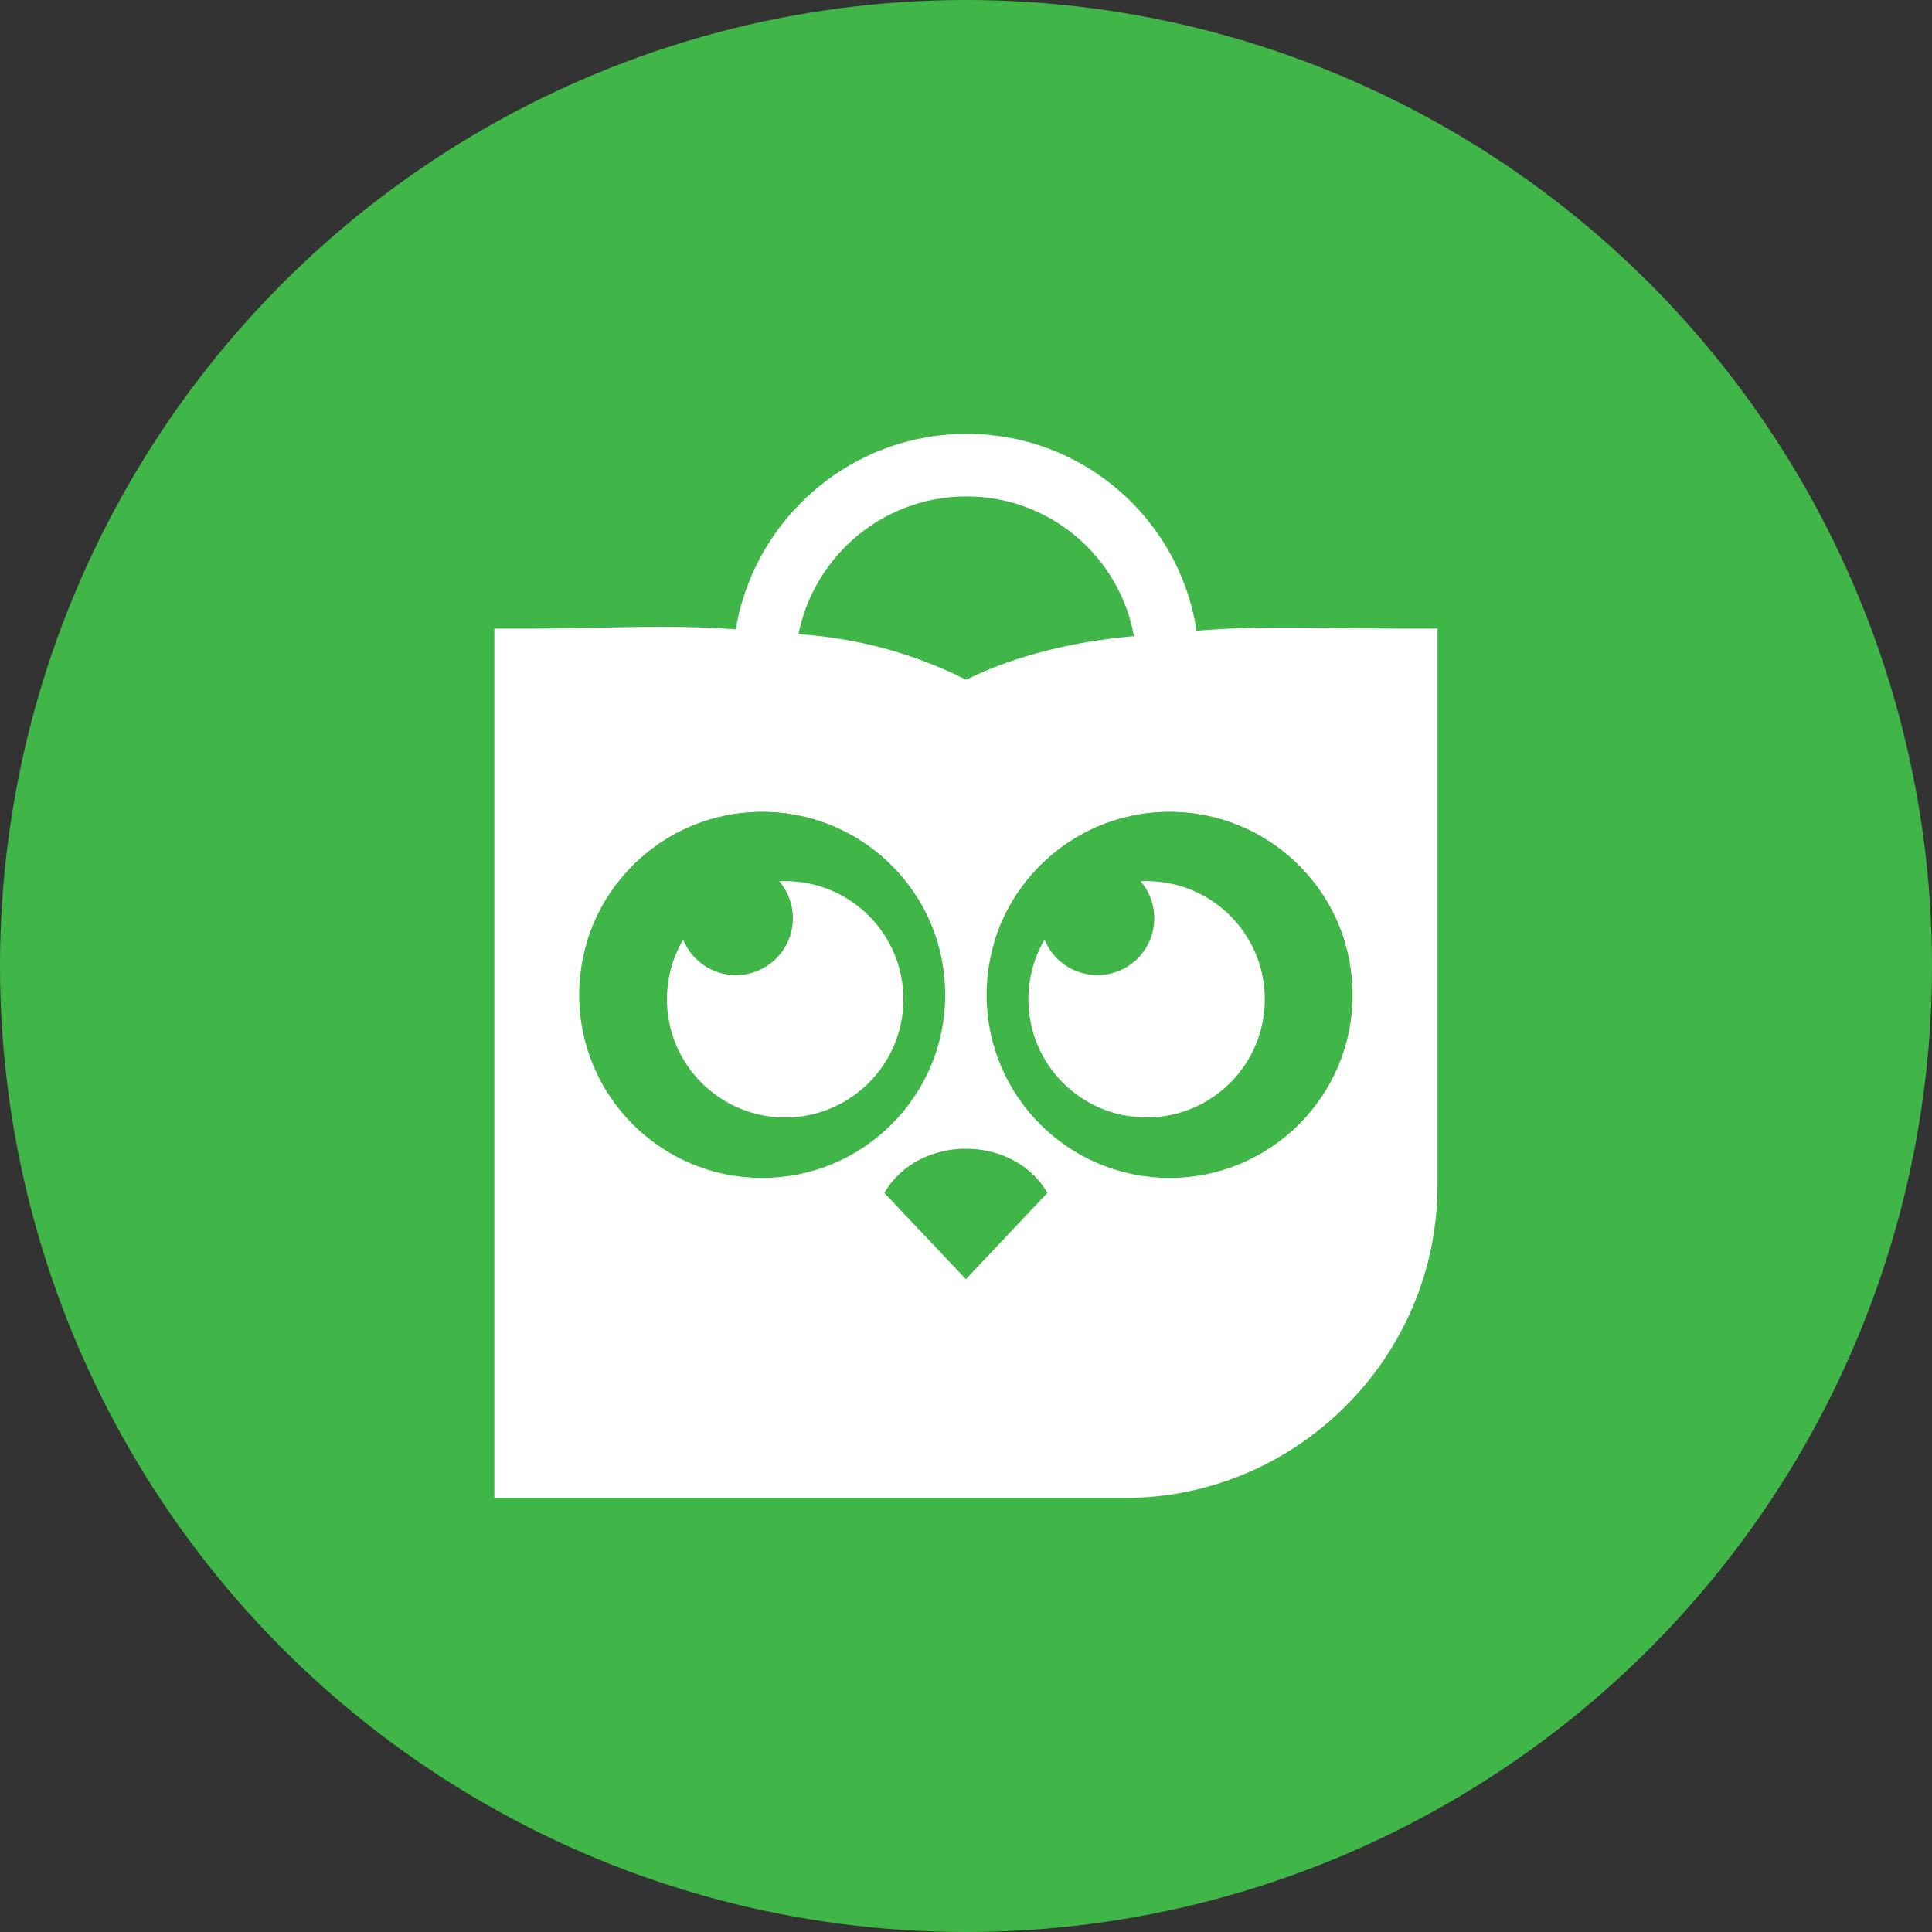 <?xml version="1.0" encoding="UTF-8" standalone="no"?>
<!DOCTYPE svg PUBLIC "-//W3C//DTD SVG 1.1//EN" "http://www.w3.org/Graphics/SVG/1.1/DTD/svg11.dtd">
<svg width="100%" height="100%" viewBox="0 0 1024 1024" version="1.1" xmlns="http://www.w3.org/2000/svg" xmlns:xlink="http://www.w3.org/1999/xlink" xml:space="preserve" xmlns:serif="http://www.serif.com/" style="fill-rule:evenodd;clip-rule:evenodd;stroke-linejoin:round;stroke-miterlimit:2;">
    <rect x="0" y="0" width="1024" height="1024" fill="#333333" stroke="none"/>
    <g id="Icon">
        <circle cx="512" cy="512" r="512" style="fill:rgb(65,182,72);"/>
        <g id="path4284" transform="matrix(0.564,0,0,0.564,262,229.947)">
            <path d="M443.374,231.102C490.385,207.605 547.421,194.789 599.603,190.273L658.255,185.17C722.489,179.643 786.776,183.031 851.088,183.031L886.359,183.031L886.359,706.132C886.359,867.801 754.16,1000 592.435,1000L0,1000L0,183.028L35.247,183.028C99.639,183.028 163.678,178.802 228.055,183.791L286.691,188.23C342.388,192.412 393.386,205.923 443.374,231.102Z" style="fill:white;"/>
        </g>
        <g id="path4294" transform="matrix(0.564,0,0,0.564,262,229.947)">
            <path d="M661.306,195.886C650.098,85.785 557.055,0 444.094,0C331.177,0 238.184,85.049 225.384,194.514L284.03,198.984C294.394,119.928 361.781,58.8 443.869,58.8C525.92,58.8 593.894,120.967 602.645,200.937L661.306,195.886Z" style="fill:white;"/>
        </g>
        <g id="path4296" transform="matrix(0.564,0,0,0.564,262,229.947)">
            <path d="M538.565,731.054C513.009,758.076 487.486,785.116 461.942,812.181L443.155,832.093L424.386,812.181C398.839,785.163 373.31,758.076 347.769,731.054L334.537,717.009L344.196,700.33C364.693,664.996 403.015,645.987 443.149,645.987C483.326,645.987 521.614,664.993 542.117,700.33L551.794,717.006L538.565,731.054Z" style="fill:white;"/>
        </g>
        <g id="path4298" transform="matrix(0.564,0,0,0.564,262,229.947)">
            <path d="M519.75,713.328C494.258,740.374 468.68,767.386 443.152,794.448C417.626,767.386 392.079,740.374 366.538,713.328C382.67,685.518 412.949,671.778 443.152,671.825C473.36,671.775 503.637,685.518 519.75,713.328Z" style="fill:rgb(65,182,72);"/>
        </g>
        <g id="path4302" transform="matrix(0.564,0,0,0.564,262,229.947)">
            <path d="M251.726,320.031C366.161,320.031 458.968,412.894 458.968,527.274C458.968,641.706 366.161,734.523 251.726,734.523C137.281,734.523 44.517,641.703 44.517,527.274C44.517,412.894 137.281,320.031 251.726,320.031Z" style="fill:white;"/>
        </g>
        <g id="path4304" transform="matrix(0.564,0,0,0.564,262,229.947)">
            <path d="M251.726,355.29C346.706,355.29 423.725,432.318 423.725,527.274C423.725,622.235 346.706,699.26 251.726,699.26C156.72,699.26 79.742,622.235 79.742,527.274C79.745,432.321 156.72,355.293 251.726,355.29Z" style="fill:rgb(65,182,72);"/>
        </g>
        <g id="path4306" transform="matrix(0.564,0,0,0.564,262,229.947)">
            <path d="M251.726,355.29C330.107,355.29 396.261,407.769 416.983,479.48C396.261,551.173 330.11,603.646 251.726,603.646C173.313,603.646 107.227,551.17 86.508,479.48C107.23,407.769 173.313,355.293 251.726,355.29Z" style="fill:rgb(65,182,72);"/>
        </g>
        <g id="path4308" transform="matrix(0.564,0,0,0.564,262,229.947)">
            <path d="M634.59,320.031C749.05,320.031 841.815,412.894 841.815,527.274C841.815,641.706 749.05,734.523 634.59,734.523C520.152,734.523 427.338,641.749 427.338,527.274C427.341,412.894 520.152,320.031 634.59,320.031Z" style="fill:white;"/>
        </g>
        <g id="path4310" transform="matrix(0.564,0,0,0.564,262,229.947)">
            <path d="M634.59,355.29C729.568,355.29 806.589,432.318 806.589,527.274C806.589,622.235 729.568,699.26 634.59,699.26C539.613,699.26 462.616,622.235 462.616,527.274C462.619,432.321 539.616,355.293 634.59,355.29Z" style="fill:rgb(65,182,72);"/>
        </g>
        <g id="path4312" transform="matrix(0.564,0,0,0.564,262,229.947)">
            <path d="M634.59,355.29C712.96,355.29 779.12,407.769 799.805,479.48C779.123,551.173 712.957,603.646 634.59,603.646C556.184,603.646 490.055,551.17 469.326,479.48C490.058,407.769 556.184,355.293 634.59,355.29Z" style="fill:rgb(65,182,72);"/>
        </g>
        <g id="path4314" transform="matrix(0.564,0,0,0.564,262,229.947)">
            <path d="M273.341,420.325C334.679,420.325 384.438,470.053 384.438,531.332C384.438,592.707 334.679,642.432 273.341,642.432C211.966,642.432 162.25,592.707 162.25,531.332C162.25,510.888 167.814,491.736 177.467,475.27C185.399,494.883 204.581,508.644 227.072,508.644C256.603,508.644 280.586,484.747 280.586,455.194C280.586,441.897 275.733,429.758 267.746,420.439C269.592,420.325 271.486,420.325 273.341,420.325Z" style="fill:white;"/>
        </g>
        <g id="path4316" transform="matrix(0.564,0,0,0.564,262,229.947)">
            <path d="M612.941,420.325C674.334,420.325 724.063,470.053 724.063,531.332C724.063,592.707 674.334,642.432 612.938,642.432C551.624,642.432 501.896,592.707 501.896,531.332C501.896,510.888 507.426,491.736 517.061,475.27C525.029,494.883 544.249,508.644 566.712,508.644C596.252,508.644 620.195,484.747 620.195,455.194C620.195,441.897 615.389,429.758 607.377,420.439C609.247,420.325 611.083,420.325 612.941,420.325Z" style="fill:white;"/>
        </g>
    </g>
</svg>
